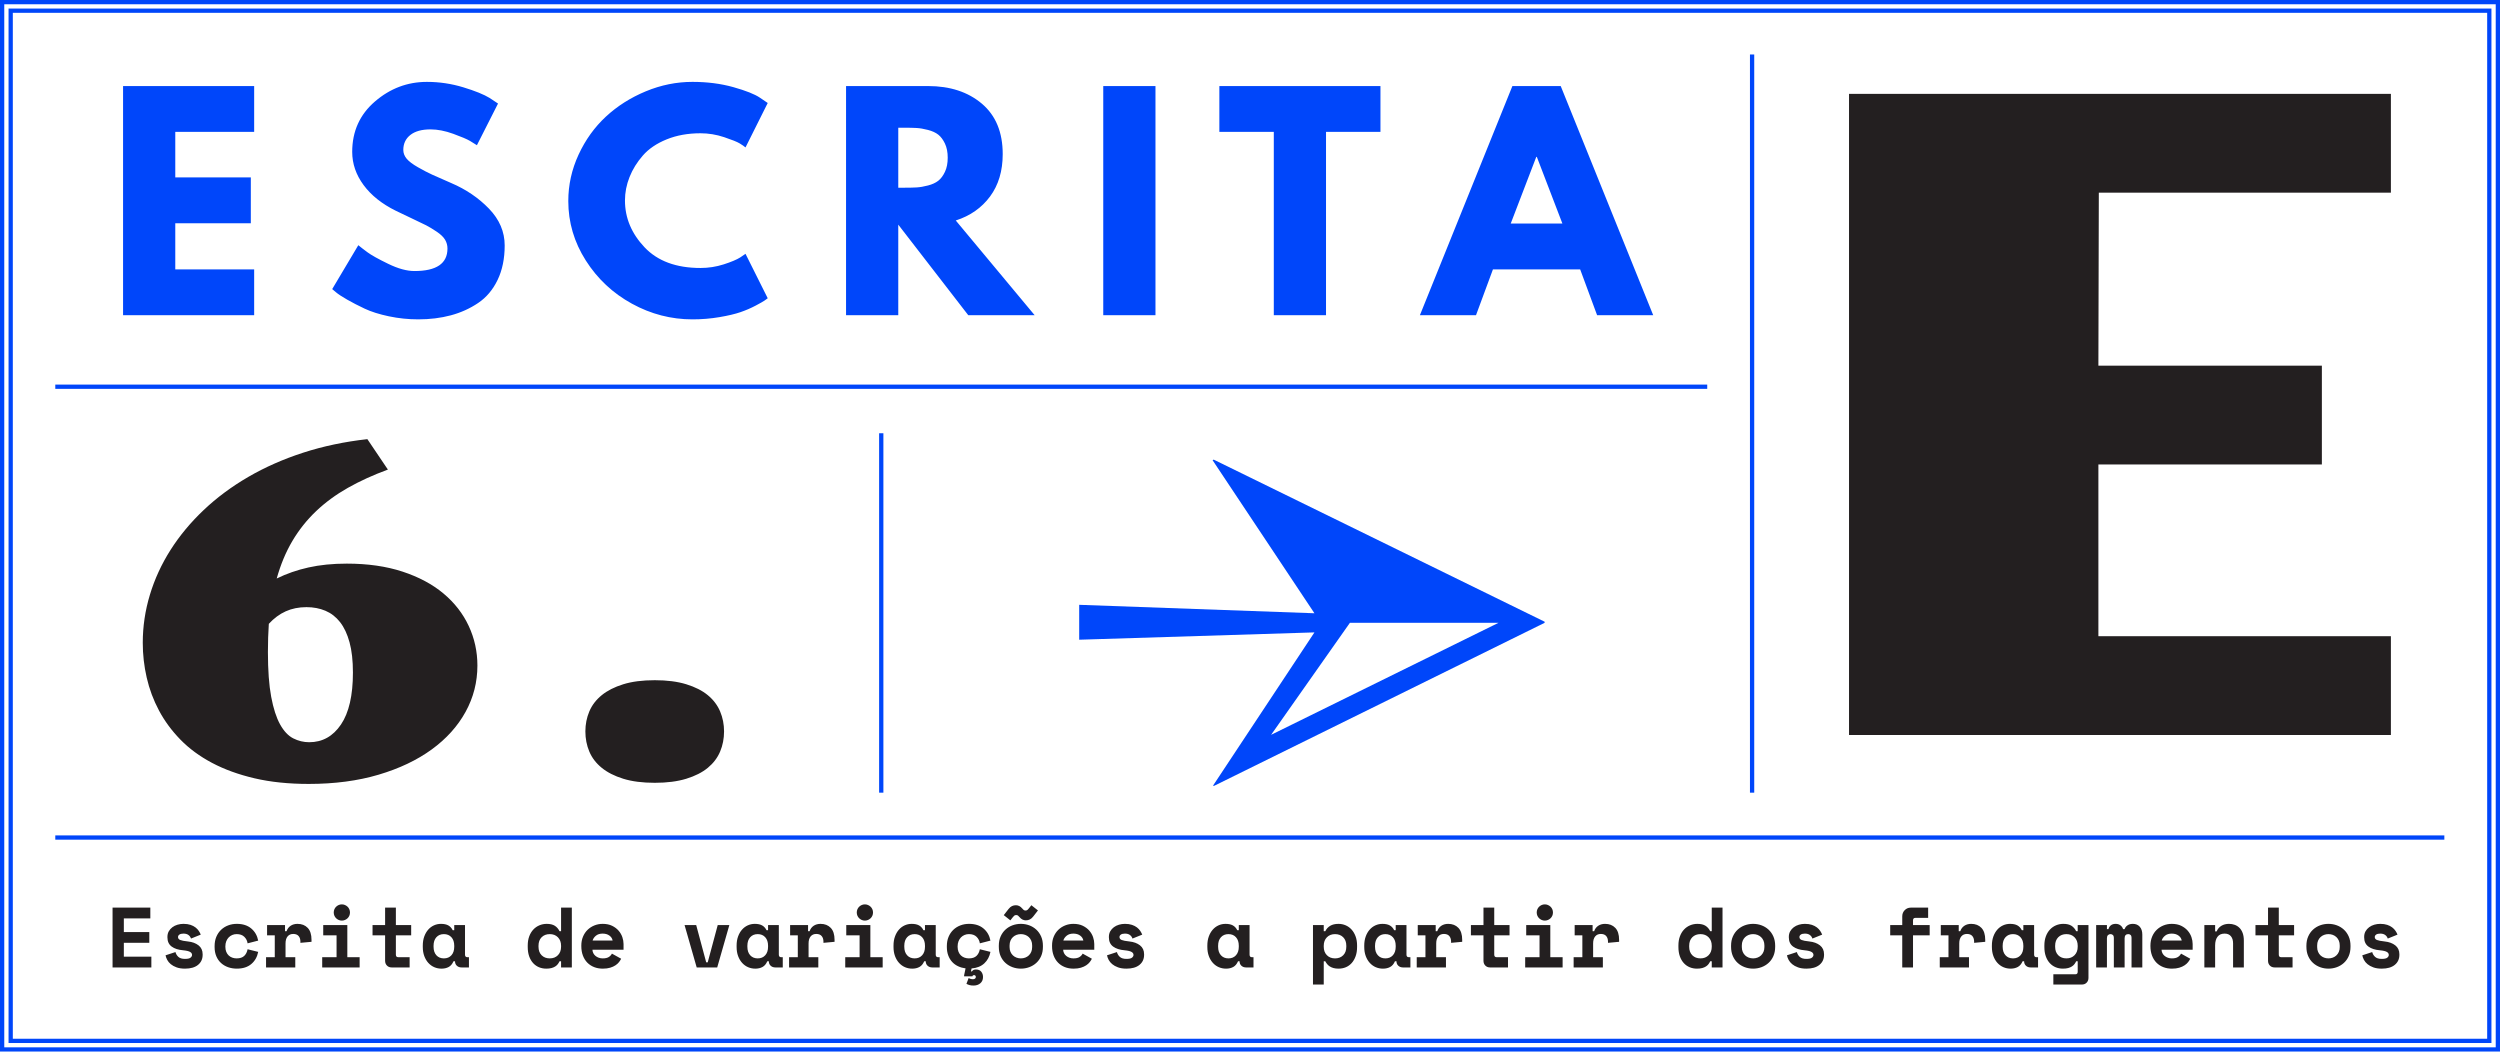 <?xml version="1.0" encoding="utf-8"?>
<!-- Generator: Adobe Illustrator 16.0.0, SVG Export Plug-In . SVG Version: 6.00 Build 0)  -->
<!DOCTYPE svg PUBLIC "-//W3C//DTD SVG 1.1//EN" "http://www.w3.org/Graphics/SVG/1.1/DTD/svg11.dtd">
<svg version="1.1" id="Layer_1" xmlns="http://www.w3.org/2000/svg" xmlns:xlink="http://www.w3.org/1999/xlink" x="0px" y="0px"
	 width="1170.09px" height="492.17px" viewBox="0 0 1170.09 492.17" enable-background="new 0 0 1170.09 492.17"
	 xml:space="preserve">
<line fill="none" stroke="#0046FA" stroke-width="2" x1="25.877" y1="392" x2="1144.044" y2="392"/>
<line fill="none" stroke="#0046FA" stroke-width="2" x1="25.877" y1="181" x2="799.043" y2="181"/>
<line fill="none" stroke="#0046FA" stroke-width="2" x1="820.043" y1="25.499" x2="820.043" y2="370.999"/>
<line fill="none" stroke="#0046FA" stroke-width="2" x1="412.459" y1="202.776" x2="412.459" y2="370.999"/>
<path fill="#0046FA" d="M505.102,283.078v16.331l110.102-3.424l-47.412,71.644l0.264,0.264l154.879-76.386v-0.527l-154.879-75.858
	l-0.526,0.264l47.675,71.645L505.102,283.078z M631.797,291.507h69.537l-106.413,52.416L631.797,291.507z"/>
<g>
	<defs>
		<rect id="SVGID_75_" width="1170.088" height="492.17"/>
	</defs>
	<clipPath id="SVGID_2_">
		<use xlink:href="#SVGID_75_"  overflow="visible"/>
	</clipPath>
	<path clip-path="url(#SVGID_2_)" fill="#0046FA" d="M707.074,104.624l11.96-31.2h0.259l11.961,31.2H707.074z M707.854,40.274
		l-43.29,107.25h26.26l7.93-21.451h40.82l7.93,21.451h26.26l-43.289-107.25H707.854z M596.185,61.724v85.801h24.439V61.724h25.479
		V40.274h-75.399v21.449H596.185z M516.362,147.524h24.44V40.274h-24.44V147.524z M420.424,59.774h2.86
		c2.253,0,4.159,0.045,5.72,0.129c1.561,0.088,3.336,0.391,5.33,0.91c1.992,0.521,3.596,1.258,4.811,2.211
		c1.213,0.955,2.252,2.34,3.119,4.159c0.865,1.82,1.301,4.03,1.301,6.63c0,2.601-0.436,4.811-1.301,6.631
		c-0.867,1.819-1.906,3.207-3.119,4.16c-1.215,0.954-2.818,1.689-4.811,2.209c-1.994,0.521-3.77,0.825-5.33,0.91
		c-1.561,0.088-3.467,0.131-5.72,0.131h-2.86V59.774z M395.984,147.524h24.439v-42.381l32.76,42.381h31.07l-36.92-44.33
		c6.76-2.166,12.109-5.916,16.055-11.246c3.943-5.33,5.916-11.938,5.916-19.824c0-10.225-3.25-18.09-9.75-23.596
		c-6.5-5.502-14.908-8.254-25.221-8.254h-38.35V147.524z M301.67,115.739c-6.109-6.455-9.164-13.758-9.164-21.905
		c0-3.726,0.715-7.388,2.145-10.985c1.43-3.595,3.51-6.955,6.24-10.074c2.729-3.121,6.434-5.634,11.115-7.541
		c4.68-1.904,9.965-2.859,15.859-2.859c3.725,0,7.41,0.607,11.05,1.82c3.64,1.215,6.065,2.189,7.28,2.924
		c1.213,0.738,2.123,1.365,2.73,1.886l10.398-20.8l-3.639-2.471c-2.428-1.645-6.565-3.293-12.416-4.939
		c-5.85-1.645-12.241-2.471-19.174-2.471c-7.455,0-14.736,1.476-21.84,4.42c-7.107,2.947-13.326,6.891-18.656,11.83
		c-5.33,4.94-9.6,10.877-12.805,17.811c-3.207,6.936-4.81,14.17-4.81,21.71c0,9.968,2.729,19.24,8.19,27.82
		c5.459,8.579,12.652,15.319,21.58,20.215c8.924,4.897,18.373,7.345,28.34,7.345c4.332,0,8.535-0.347,12.609-1.04
		c4.073-0.694,7.366-1.473,9.88-2.34c2.513-0.864,4.874-1.885,7.085-3.055c2.211-1.171,3.618-1.97,4.225-2.405
		c0.606-0.434,1.084-0.779,1.43-1.04l-10.398-20.8l-2.471,1.689c-1.646,1.041-4.225,2.125-7.734,3.25
		c-3.512,1.127-7.131,1.69-10.855,1.69C316.512,125.424,307.78,122.196,301.67,115.739 M175.506,47.489
		c-7.107,6.109-10.66,13.975-10.66,23.595c0,5.547,1.775,10.725,5.33,15.534c3.553,4.811,8.58,8.82,15.08,12.025
		c1.56,0.78,3.965,1.93,7.215,3.445c3.25,1.518,5.59,2.645,7.02,3.38c1.43,0.737,3.076,1.735,4.939,2.99
		c1.863,1.257,3.164,2.515,3.9,3.771s1.105,2.621,1.105,4.094c0,7.021-5.157,10.531-15.471,10.531
		c-3.555,0-7.648-1.125-12.285-3.381c-4.637-2.253-7.864-4.05-9.685-5.395c-1.819-1.344-3.25-2.448-4.29-3.315l-12.22,20.54
		l1.69,1.43c1.125,0.955,2.902,2.125,5.33,3.51c2.426,1.388,5.155,2.796,8.189,4.226c3.033,1.431,6.803,2.622,11.311,3.575
		c4.506,0.953,9.1,1.43,13.779,1.43c5.46,0,10.53-0.63,15.21-1.885c4.681-1.255,8.948-3.186,12.806-5.785
		c3.855-2.6,6.89-6.195,9.1-10.79c2.209-4.593,3.314-9.965,3.314-16.12c0-6.412-2.449-12.154-7.345-17.225
		c-4.897-5.07-10.812-9.078-17.745-12.025c-3.986-1.732-6.934-3.033-8.84-3.9c-1.906-0.864-4.117-2.014-6.63-3.444
		c-2.515-1.431-4.29-2.772-5.331-4.03c-1.039-1.255-1.559-2.619-1.559-4.095c0-2.944,1.104-5.285,3.314-7.021
		c2.209-1.732,5.352-2.6,9.426-2.6c3.293,0,6.846,0.695,10.659,2.08c3.813,1.387,6.413,2.492,7.8,3.314
		c1.387,0.826,2.471,1.496,3.25,2.016l9.881-19.5l-3.9-2.6c-2.688-1.646-6.805-3.315-12.35-5.006
		c-5.547-1.689-11.225-2.535-17.03-2.535C190.715,38.323,182.611,41.379,175.506,47.489 M57.598,40.274v107.25h61.359v-21.451
		h-36.92v-21.58h35.359V83.044H82.037v-21.32h36.92V40.274H57.598z"/>
	<polygon clip-path="url(#SVGID_2_)" fill="none" stroke="#0046FA" stroke-width="1.998" points="0.999,3 0.999,489.17 
		0.999,491.172 3,491.172 1167.086,491.172 1169.088,491.172 1169.088,489.17 1169.088,3 1169.088,0.998 1167.086,0.998 3,0.998 
		0.999,0.998 	"/>
</g>
<rect x="5.001" y="5.002" fill="none" stroke="#0046FA" stroke-width="1.998" width="1160.085" height="482.166"/>
<g>
	<defs>
		<rect id="SVGID_77_" width="1170.088" height="492.17"/>
	</defs>
	<clipPath id="SVGID_4_">
		<use xlink:href="#SVGID_77_"  overflow="visible"/>
	</clipPath>
	<path clip-path="url(#SVGID_4_)" fill="#231F20" d="M1112.12,437.419c0.426-0.306,1.065-0.46,1.92-0.46
		c0.933,0,1.692,0.207,2.28,0.62c0.586,0.414,1,0.98,1.238,1.7l4.562-1.84c-0.214-0.561-0.521-1.141-0.92-1.74
		c-0.4-0.6-0.92-1.146-1.562-1.64c-0.639-0.493-1.42-0.894-2.339-1.2c-0.92-0.307-2.007-0.46-3.26-0.46
		c-0.96,0-1.895,0.134-2.8,0.399c-0.907,0.268-1.707,0.66-2.4,1.181c-0.694,0.52-1.254,1.153-1.68,1.899
		c-0.428,0.747-0.641,1.614-0.641,2.601v0.239c0,1.895,0.66,3.327,1.98,4.301s3.1,1.554,5.34,1.739
		c0.826,0.08,1.512,0.188,2.061,0.32c0.546,0.134,0.979,0.3,1.3,0.5c0.319,0.2,0.54,0.414,0.659,0.64
		c0.12,0.228,0.181,0.475,0.181,0.74c0,0.454-0.234,0.874-0.7,1.26c-0.467,0.388-1.327,0.58-2.58,0.58
		c-1.414,0-2.46-0.319-3.14-0.96c-0.681-0.64-1.128-1.386-1.34-2.239l-4.642,1.52c0.135,0.694,0.395,1.407,0.781,2.14
		c0.386,0.734,0.939,1.4,1.66,2c0.72,0.601,1.625,1.101,2.72,1.5c1.093,0.4,2.413,0.601,3.96,0.601c2.613,0,4.641-0.586,6.08-1.76
		c1.44-1.174,2.16-2.746,2.16-4.721v-0.239c0-1.786-0.641-3.181-1.92-4.181c-1.28-1-2.935-1.605-4.96-1.819
		c-1.761-0.187-2.975-0.421-3.641-0.7c-0.667-0.28-1-0.74-1-1.38C1111.479,438.106,1111.693,437.727,1112.12,437.419
		 M1087.76,448.199c-0.64-0.24-1.201-0.586-1.68-1.04c-0.48-0.453-0.861-1.006-1.141-1.66c-0.279-0.652-0.42-1.393-0.42-2.22v-0.8
		c0-0.826,0.141-1.566,0.42-2.221c0.279-0.652,0.66-1.206,1.141-1.659c0.479-0.453,1.04-0.801,1.68-1.04
		c0.641-0.24,1.32-0.36,2.04-0.36s1.4,0.12,2.04,0.36c0.64,0.239,1.2,0.587,1.68,1.04c0.48,0.453,0.86,1.007,1.141,1.659
		c0.279,0.654,0.42,1.395,0.42,2.221v0.8c0,0.827-0.141,1.567-0.42,2.22c-0.28,0.654-0.66,1.207-1.141,1.66
		c-0.479,0.454-1.04,0.8-1.68,1.04s-1.32,0.36-2.04,0.36S1088.4,448.439,1087.76,448.199 M1100.12,442.64
		c0-1.626-0.28-3.073-0.84-4.341c-0.562-1.266-1.32-2.34-2.28-3.22s-2.061-1.546-3.3-2c-1.24-0.453-2.54-0.68-3.9-0.68
		s-2.661,0.227-3.899,0.68c-1.24,0.454-2.342,1.12-3.301,2c-0.961,0.88-1.72,1.954-2.279,3.22c-0.561,1.268-0.841,2.715-0.841,4.341
		v0.479c0,1.654,0.28,3.114,0.841,4.38c0.56,1.268,1.318,2.334,2.279,3.2c0.959,0.867,2.061,1.527,3.301,1.98
		c1.238,0.452,2.539,0.68,3.899,0.68s2.66-0.228,3.9-0.68c1.239-0.453,2.34-1.113,3.3-1.98c0.96-0.866,1.719-1.933,2.28-3.2
		c0.56-1.266,0.84-2.726,0.84-4.38V442.64z M1055.639,437.759h5.881v11.921c0,0.906,0.286,1.653,0.86,2.239
		c0.573,0.587,1.313,0.88,2.22,0.88h8.4v-4.8h-5.361c-0.719,0-1.08-0.399-1.08-1.2v-9.04h7.16v-4.8h-7.16v-8.16h-5.039v8.16h-5.881
		V437.759z M1036.76,442.479c0-1.681,0.365-3.021,1.1-4.021c0.733-1,1.848-1.5,3.341-1.5c1.28,0,2.26,0.407,2.938,1.221
		c0.682,0.813,1.021,1.927,1.021,3.34v11.279h5.04v-12.56c0-1.36-0.181-2.533-0.54-3.521c-0.36-0.985-0.86-1.8-1.5-2.439
		c-0.641-0.64-1.38-1.113-2.221-1.42c-0.84-0.307-1.739-0.46-2.699-0.46c-1.36,0-2.547,0.307-3.561,0.92
		c-1.014,0.614-1.746,1.479-2.199,2.6h-0.721v-2.96h-5.041v19.84h5.041V442.479z M1019.62,437.879c0.84,0.614,1.34,1.388,1.5,2.32
		h-9.36c0.24-0.853,0.76-1.606,1.561-2.26c0.8-0.653,1.84-0.98,3.119-0.98S1018.78,437.267,1019.62,437.879 M1026.24,444.52v-2.681
		c0-1.04-0.188-2.112-0.561-3.22c-0.374-1.105-0.961-2.12-1.76-3.04c-0.8-0.92-1.814-1.68-3.04-2.28
		c-1.228-0.6-2.694-0.899-4.399-0.899c-1.388,0-2.688,0.247-3.9,0.74s-2.274,1.18-3.18,2.06c-0.908,0.88-1.62,1.947-2.141,3.2
		c-0.52,1.254-0.779,2.64-0.779,4.16v0.239c0,1.654,0.245,3.135,0.738,4.44c0.494,1.307,1.188,2.414,2.081,3.32
		s1.953,1.6,3.181,2.08c1.225,0.479,2.586,0.72,4.078,0.72c1.307,0,2.447-0.147,3.422-0.44c0.973-0.293,1.8-0.666,2.479-1.12
		c0.679-0.452,1.233-0.952,1.66-1.5c0.426-0.546,0.76-1.072,1-1.58l-4.32-2.399c-0.294,0.614-0.773,1.14-1.44,1.58
		c-0.666,0.439-1.627,0.66-2.879,0.66c-0.641,0-1.246-0.101-1.82-0.301c-0.574-0.199-1.08-0.479-1.521-0.84
		c-0.438-0.359-0.787-0.786-1.039-1.279c-0.254-0.493-0.395-1.033-0.42-1.62H1026.24z M1002.68,437.439
		c0-1.573-0.399-2.807-1.199-3.7c-0.801-0.893-1.867-1.34-3.2-1.34c-1.015,0-1.86,0.233-2.54,0.7
		c-0.682,0.467-1.127,1.06-1.34,1.779h-0.721c-0.213-0.72-0.627-1.312-1.24-1.779c-0.612-0.467-1.359-0.7-2.239-0.7
		c-0.935,0-1.688,0.233-2.261,0.7c-0.572,0.467-0.939,1.06-1.1,1.779h-0.72v-1.92h-5.04v19.84h5.04v-13.68
		c0-0.64,0.16-1.12,0.479-1.439c0.32-0.32,0.721-0.48,1.2-0.48c0.426,0,0.793,0.14,1.101,0.42c0.305,0.28,0.459,0.7,0.459,1.26
		v13.92h5.041v-13.68c0-0.64,0.152-1.12,0.459-1.439c0.307-0.32,0.727-0.48,1.261-0.48c0.452,0,0.819,0.14,1.099,0.42
		c0.281,0.28,0.42,0.7,0.42,1.26v13.92h5.041V437.439z M963.34,447.1c-0.973-0.974-1.46-2.301-1.46-3.98v-0.479
		c0-1.681,0.487-3.007,1.46-3.98c0.973-0.973,2.246-1.46,3.82-1.46c1.572,0,2.848,0.5,3.82,1.5s1.459,2.314,1.459,3.94v0.479
		c0,1.627-0.486,2.94-1.459,3.94s-2.248,1.5-3.82,1.5C965.586,448.56,964.312,448.073,963.34,447.1 M972.439,454.799
		c0,0.801-0.359,1.2-1.08,1.2H961.04v4.8h13.36c0.905,0,1.646-0.294,2.22-0.88c0.573-0.587,0.86-1.334,0.86-2.239v-24.721h-5.041
		v2.88h-0.721c-0.533-1.093-1.266-1.939-2.199-2.54c-0.934-0.6-2.199-0.899-3.801-0.899c-1.199,0-2.339,0.227-3.419,0.68
		c-1.081,0.454-2.026,1.114-2.84,1.98s-1.452,1.927-1.92,3.18c-0.468,1.254-0.7,2.68-0.7,4.28v0.72c0,1.627,0.219,3.067,0.66,4.32
		c0.439,1.254,1.053,2.313,1.84,3.18c0.785,0.867,1.706,1.52,2.76,1.96c1.053,0.44,2.193,0.66,3.42,0.66
		c0.961,0,1.78-0.094,2.461-0.28c0.68-0.187,1.266-0.439,1.76-0.76s0.893-0.687,1.199-1.101c0.307-0.412,0.568-0.846,0.779-1.3
		h0.721V454.799z M938.639,447.1c-0.879-0.974-1.318-2.301-1.318-3.98v-0.479c0-1.681,0.439-3.007,1.318-3.98
		c0.881-0.973,2.055-1.46,3.521-1.46c1.465,0,2.64,0.487,3.52,1.46c0.879,0.974,1.32,2.3,1.32,3.98v0.479
		c0,1.68-0.441,3.007-1.32,3.98c-0.88,0.974-2.055,1.46-3.52,1.46C940.693,448.56,939.52,448.073,938.639,447.1 M947.359,449.919
		c0,0.854,0.287,1.547,0.859,2.08c0.574,0.534,1.314,0.8,2.221,0.8h3.44v-4.8h-0.76c-0.72,0-1.08-0.399-1.08-1.2v-13.84H947v2.4
		h-0.72c-0.507-1.013-1.194-1.76-2.062-2.24c-0.867-0.479-2.006-0.72-3.419-0.72c-1.175,0-2.272,0.233-3.3,0.7s-1.928,1.14-2.7,2.02
		s-1.387,1.947-1.84,3.2c-0.452,1.254-0.68,2.667-0.68,4.24v0.64c0,1.6,0.232,3.027,0.7,4.28c0.467,1.254,1.1,2.319,1.899,3.2
		c0.8,0.88,1.728,1.547,2.78,2c1.053,0.452,2.18,0.68,3.38,0.68c1.28,0,2.399-0.26,3.36-0.78c0.959-0.52,1.707-1.406,2.238-2.66
		H947.359z M908.359,437.759h3.601v10.24h-4.08v4.8h13.679v-4.8H917V441.6c0-1.44,0.32-2.547,0.96-3.32s1.521-1.16,2.64-1.16
		s1.959,0.327,2.521,0.98c0.56,0.653,0.84,1.526,0.84,2.619v0.561l5.2-0.48v-0.88c0-2.533-0.602-4.42-1.801-5.66
		c-1.199-1.239-2.787-1.859-4.76-1.859c-1.253,0-2.326,0.3-3.22,0.899c-0.893,0.601-1.528,1.447-1.899,2.54h-0.721v-2.88h-8.4
		V437.759z M884.68,437.759h5.641v15.04h5.039v-15.04h7.801v-4.8h-7.801v-2.16c0-0.8,0.359-1.199,1.08-1.199h6v-4.801h-8.08
		c-1.146,0-2.106,0.395-2.879,1.181c-0.773,0.787-1.16,1.754-1.16,2.899v4.08h-5.641V437.759z M842.84,437.419
		c0.427-0.306,1.067-0.46,1.92-0.46c0.934,0,1.693,0.207,2.28,0.62c0.587,0.414,1,0.98,1.24,1.7l4.56-1.84
		c-0.213-0.561-0.52-1.141-0.92-1.74s-0.92-1.146-1.561-1.64s-1.42-0.894-2.34-1.2s-2.007-0.46-3.26-0.46
		c-0.96,0-1.893,0.134-2.8,0.399c-0.907,0.268-1.707,0.66-2.401,1.181c-0.691,0.52-1.252,1.153-1.679,1.899
		c-0.427,0.747-0.64,1.614-0.64,2.601v0.239c0,1.895,0.66,3.327,1.979,4.301c1.321,0.974,3.102,1.554,5.34,1.739
		c0.828,0.08,1.514,0.188,2.062,0.32c0.546,0.134,0.979,0.3,1.3,0.5s0.54,0.414,0.66,0.64c0.12,0.228,0.18,0.475,0.18,0.74
		c0,0.454-0.232,0.874-0.701,1.26c-0.466,0.388-1.326,0.58-2.578,0.58c-1.413,0-2.461-0.319-3.141-0.96
		c-0.68-0.64-1.127-1.386-1.34-2.239l-4.641,1.52c0.133,0.694,0.394,1.407,0.779,2.14c0.389,0.734,0.941,1.4,1.661,2
		c0.72,0.601,1.626,1.101,2.72,1.5c1.094,0.4,2.414,0.601,3.961,0.601c2.612,0,4.64-0.586,6.078-1.76
		c1.441-1.174,2.16-2.746,2.16-4.721v-0.239c0-1.786-0.639-3.181-1.919-4.181s-2.933-1.605-4.96-1.819
		c-1.76-0.187-2.973-0.421-3.64-0.7c-0.667-0.28-1-0.74-1-1.38C842.2,438.106,842.413,437.727,842.84,437.419 M818.48,448.199
		c-0.641-0.24-1.2-0.586-1.681-1.04c-0.479-0.453-0.86-1.006-1.14-1.66c-0.28-0.652-0.42-1.393-0.42-2.22v-0.8
		c0-0.826,0.14-1.566,0.42-2.221c0.279-0.652,0.66-1.206,1.14-1.659c0.48-0.453,1.04-0.801,1.681-1.04
		c0.64-0.24,1.319-0.36,2.039-0.36c0.721,0,1.4,0.12,2.039,0.36c0.642,0.239,1.201,0.587,1.682,1.04
		c0.479,0.453,0.859,1.007,1.14,1.659c0.28,0.654,0.42,1.395,0.42,2.221v0.8c0,0.827-0.14,1.567-0.42,2.22
		c-0.28,0.654-0.661,1.207-1.14,1.66c-0.48,0.454-1.04,0.8-1.682,1.04c-0.639,0.24-1.318,0.36-2.039,0.36
		C819.8,448.56,819.12,448.439,818.48,448.199 M830.84,442.64c0-1.626-0.281-3.073-0.84-4.341c-0.561-1.266-1.32-2.34-2.281-3.22
		c-0.959-0.88-2.059-1.546-3.299-2c-1.24-0.453-2.54-0.68-3.9-0.68c-1.359,0-2.66,0.227-3.899,0.68c-1.24,0.454-2.34,1.12-3.3,2
		c-0.961,0.88-1.721,1.954-2.28,3.22c-0.56,1.268-0.84,2.715-0.84,4.341v0.479c0,1.654,0.28,3.114,0.84,4.38
		c0.56,1.268,1.319,2.334,2.28,3.2c0.96,0.867,2.06,1.527,3.3,1.98c1.239,0.452,2.54,0.68,3.899,0.68c1.36,0,2.66-0.228,3.9-0.68
		c1.24-0.453,2.34-1.113,3.299-1.98c0.961-0.866,1.721-1.933,2.281-3.2c0.559-1.266,0.84-2.726,0.84-4.38V442.64z M792.059,447.1
		c-0.973-0.974-1.459-2.301-1.459-3.98v-0.479c0-1.681,0.486-3.007,1.459-3.98c0.975-0.973,2.248-1.46,3.821-1.46
		s2.847,0.5,3.82,1.5s1.46,2.314,1.46,3.94v0.479c0,1.627-0.486,2.94-1.46,3.94s-2.247,1.5-3.82,1.5S793.033,448.073,792.059,447.1
		 M801.16,452.799h5.04v-28h-5.04v11.04h-0.721c-0.532-1.093-1.266-1.939-2.199-2.54c-0.934-0.6-2.2-0.899-3.801-0.899
		c-1.199,0-2.34,0.227-3.42,0.68c-1.08,0.454-2.027,1.114-2.84,1.98s-1.453,1.927-1.92,3.18c-0.467,1.254-0.701,2.68-0.701,4.28
		v0.72c0,1.627,0.222,3.067,0.66,4.32c0.441,1.254,1.056,2.313,1.84,3.18c0.788,0.867,1.708,1.52,2.762,1.96
		c1.053,0.44,2.193,0.66,3.42,0.66c0.96,0,1.779-0.094,2.46-0.28c0.68-0.187,1.267-0.439,1.76-0.76s0.892-0.687,1.2-1.101
		c0.307-0.412,0.566-0.846,0.779-1.3h0.721V452.799z M737,437.759h3.6v10.24h-4.08v4.8H750.2v-4.8h-4.562V441.6
		c0-1.44,0.32-2.547,0.961-3.32s1.521-1.16,2.641-1.16c1.119,0,1.96,0.327,2.52,0.98c0.561,0.653,0.84,1.526,0.84,2.619v0.561
		l5.2-0.48v-0.88c0-2.533-0.6-4.42-1.8-5.66c-1.2-1.239-2.785-1.859-4.76-1.859c-1.253,0-2.326,0.3-3.221,0.899
		c-0.893,0.601-1.525,1.447-1.899,2.54h-0.72v-2.88H737V437.759z M726.54,425.579c-0.2-0.466-0.473-0.866-0.82-1.2
		c-0.347-0.333-0.753-0.6-1.22-0.8c-0.466-0.2-0.953-0.3-1.46-0.3c-0.532,0-1.026,0.1-1.481,0.3c-0.451,0.2-0.852,0.467-1.199,0.8
		c-0.346,0.334-0.619,0.734-0.819,1.2c-0.2,0.467-0.3,0.967-0.3,1.5c0,0.534,0.1,1.034,0.3,1.5c0.2,0.467,0.474,0.867,0.819,1.2
		c0.348,0.334,0.748,0.6,1.199,0.8c0.455,0.2,0.949,0.3,1.481,0.3c0.507,0,0.994-0.1,1.46-0.3c0.467-0.2,0.873-0.466,1.22-0.8
		c0.348-0.333,0.62-0.733,0.82-1.2c0.2-0.466,0.3-0.966,0.3-1.5C726.84,426.546,726.74,426.046,726.54,425.579 M713.84,452.799
		h17.52v-4.8h-5.76v-15.04H714.32v4.8h6.238v10.24h-6.719V452.799z M688.439,437.759h5.881v11.921c0,0.906,0.287,1.653,0.859,2.239
		c0.574,0.587,1.314,0.88,2.221,0.88h8.399v-4.8h-5.36c-0.72,0-1.08-0.399-1.08-1.2v-9.04h7.16v-4.8h-7.16v-8.16h-5.039v8.16h-5.881
		V437.759z M663.559,437.759h3.602v10.24h-4.08v4.8h13.68v-4.8h-4.56V441.6c0-1.44,0.319-2.547,0.96-3.32s1.521-1.16,2.641-1.16
		s1.959,0.327,2.52,0.98c0.56,0.653,0.84,1.526,0.84,2.619v0.561l5.201-0.48v-0.88c0-2.533-0.602-4.42-1.803-5.66
		c-1.197-1.239-2.784-1.859-4.758-1.859c-1.254,0-2.327,0.3-3.221,0.899c-0.894,0.601-1.526,1.447-1.899,2.54h-0.722v-2.88h-8.4
		V437.759z M644.881,447.1c-0.88-0.974-1.32-2.301-1.32-3.98v-0.479c0-1.681,0.44-3.007,1.32-3.98c0.879-0.973,2.053-1.46,3.52-1.46
		s2.64,0.487,3.521,1.46c0.88,0.974,1.319,2.3,1.319,3.98v0.479c0,1.68-0.439,3.007-1.319,3.98c-0.881,0.974-2.054,1.46-3.521,1.46
		S645.76,448.073,644.881,447.1 M653.6,449.919c0,0.854,0.287,1.547,0.859,2.08c0.575,0.534,1.315,0.8,2.222,0.8h3.44v-4.8h-0.76
		c-0.723,0-1.081-0.399-1.081-1.2v-13.84h-5.04v2.4h-0.721c-0.506-1.013-1.193-1.76-2.061-2.24c-0.865-0.479-2.005-0.72-3.419-0.72
		c-1.173,0-2.273,0.233-3.3,0.7c-1.025,0.467-1.926,1.14-2.7,2.02c-0.773,0.88-1.386,1.947-1.839,3.2
		c-0.454,1.254-0.682,2.667-0.682,4.24v0.64c0,1.6,0.234,3.027,0.7,4.28c0.467,1.254,1.101,2.319,1.901,3.2
		c0.8,0.88,1.726,1.547,2.779,2c1.054,0.452,2.18,0.68,3.38,0.68c1.28,0,2.4-0.26,3.358-0.78c0.961-0.52,1.708-1.406,2.242-2.66
		H653.6z M621.021,447.06c-0.975-1-1.461-2.313-1.461-3.94v-0.479c0-1.626,0.486-2.94,1.461-3.94c0.973-1,2.245-1.5,3.82-1.5
		c1.572,0,2.845,0.487,3.818,1.46c0.974,0.974,1.461,2.3,1.461,3.98v0.479c0,1.68-0.487,3.007-1.461,3.98s-2.246,1.46-3.818,1.46
		C623.267,448.56,621.994,448.06,621.021,447.06 M619.561,449.919h0.721c0.24,0.454,0.525,0.888,0.859,1.3
		c0.333,0.414,0.746,0.78,1.24,1.101c0.492,0.32,1.073,0.573,1.74,0.76c0.666,0.187,1.453,0.28,2.359,0.28
		c1.227,0,2.366-0.22,3.421-0.66c1.053-0.44,1.966-1.093,2.739-1.96c0.773-0.866,1.387-1.926,1.84-3.18
		c0.453-1.253,0.68-2.693,0.68-4.32v-0.72c0-1.601-0.234-3.026-0.699-4.28c-0.467-1.253-1.094-2.313-1.88-3.18
		c-0.788-0.866-1.708-1.526-2.761-1.98c-1.054-0.453-2.166-0.68-3.34-0.68c-1.573,0-2.866,0.3-3.881,0.899
		c-1.013,0.601-1.785,1.447-2.318,2.54h-0.721v-2.88h-5.039v27.84h5.039V449.919z M571.441,447.1c-0.881-0.974-1.32-2.301-1.32-3.98
		v-0.479c0-1.681,0.439-3.007,1.32-3.98c0.879-0.973,2.053-1.46,3.52-1.46c1.465,0,2.641,0.487,3.52,1.46
		c0.881,0.974,1.32,2.3,1.32,3.98v0.479c0,1.68-0.439,3.007-1.32,3.98c-0.879,0.974-2.055,1.46-3.52,1.46
		C573.494,448.56,572.32,448.073,571.441,447.1 M580.16,449.919c0,0.854,0.287,1.547,0.861,2.08c0.572,0.534,1.312,0.8,2.219,0.8
		h3.44v-4.8h-0.76c-0.72,0-1.079-0.399-1.079-1.2v-13.84h-5.041v2.4h-0.72c-0.507-1.013-1.194-1.76-2.06-2.24
		c-0.867-0.479-2.008-0.72-3.42-0.72c-1.176,0-2.275,0.233-3.301,0.7c-1.027,0.467-1.928,1.14-2.699,2.02
		c-0.775,0.88-1.387,1.947-1.842,3.2c-0.453,1.254-0.679,2.667-0.679,4.24v0.64c0,1.6,0.233,3.027,0.7,4.28
		c0.466,1.254,1.1,2.319,1.9,3.2c0.799,0.88,1.726,1.547,2.779,2c1.053,0.452,2.18,0.68,3.381,0.68c1.279,0,2.398-0.26,3.359-0.78
		c0.959-0.52,1.706-1.406,2.24-2.66H580.16z M524.602,437.419c0.426-0.306,1.065-0.46,1.92-0.46c0.933,0,1.693,0.207,2.279,0.62
		c0.586,0.414,1,0.98,1.24,1.7l4.561-1.84c-0.215-0.561-0.521-1.141-0.92-1.74c-0.4-0.6-0.922-1.146-1.561-1.64
		c-0.641-0.493-1.42-0.894-2.34-1.2s-2.008-0.46-3.26-0.46c-0.961,0-1.895,0.134-2.801,0.399c-0.906,0.268-1.707,0.66-2.4,1.181
		c-0.693,0.52-1.254,1.153-1.68,1.899c-0.426,0.747-0.64,1.614-0.64,2.601v0.239c0,1.895,0.659,3.327,1.979,4.301
		s3.101,1.554,5.34,1.739c0.826,0.08,1.514,0.188,2.061,0.32c0.545,0.134,0.98,0.3,1.301,0.5c0.319,0.2,0.539,0.414,0.66,0.64
		c0.119,0.228,0.18,0.475,0.18,0.74c0,0.454-0.234,0.874-0.701,1.26c-0.467,0.388-1.326,0.58-2.58,0.58
		c-1.414,0-2.459-0.319-3.139-0.96c-0.681-0.64-1.127-1.386-1.342-2.239l-4.639,1.52c0.133,0.694,0.393,1.407,0.779,2.14
		c0.387,0.734,0.941,1.4,1.66,2c0.721,0.601,1.627,1.101,2.721,1.5c1.092,0.4,2.412,0.601,3.959,0.601
		c2.613,0,4.641-0.586,6.08-1.76s2.16-2.746,2.16-4.721v-0.239c0-1.786-0.639-3.181-1.92-4.181c-1.279-1-2.934-1.605-4.959-1.819
		c-1.76-0.187-2.975-0.421-3.641-0.7c-0.668-0.28-1-0.74-1-1.38C523.961,438.106,524.174,437.727,524.602,437.419 M505.541,437.879
		c0.84,0.614,1.34,1.388,1.5,2.32h-9.359c0.239-0.853,0.76-1.606,1.559-2.26c0.801-0.653,1.841-0.98,3.121-0.98
		C503.641,436.959,504.701,437.267,505.541,437.879 M512.16,444.52v-2.681c0-1.04-0.186-2.112-0.559-3.22
		c-0.375-1.105-0.961-2.12-1.76-3.04c-0.801-0.92-1.814-1.68-3.041-2.28c-1.227-0.6-2.693-0.899-4.4-0.899
		c-1.387,0-2.686,0.247-3.899,0.74s-2.274,1.18-3.181,2.06s-1.619,1.947-2.139,3.2c-0.521,1.254-0.781,2.64-0.781,4.16v0.239
		c0,1.654,0.246,3.135,0.74,4.44c0.493,1.307,1.186,2.414,2.08,3.32c0.894,0.906,1.953,1.6,3.18,2.08
		c1.227,0.479,2.586,0.72,4.08,0.72c1.307,0,2.445-0.147,3.42-0.44c0.973-0.293,1.801-0.666,2.48-1.12
		c0.68-0.452,1.233-0.952,1.66-1.5c0.426-0.546,0.76-1.072,1-1.58l-4.32-2.399c-0.295,0.614-0.773,1.14-1.439,1.58
		c-0.667,0.439-1.627,0.66-2.881,0.66c-0.641,0-1.246-0.101-1.819-0.301c-0.573-0.199-1.08-0.479-1.521-0.84
		c-0.439-0.359-0.787-0.786-1.039-1.279c-0.254-0.493-0.395-1.033-0.42-1.62H512.16z M477.021,424.039
		c-0.494-0.24-1.008-0.359-1.541-0.359c-0.666,0-1.279,0.134-1.84,0.399c-0.56,0.268-1.094,0.72-1.6,1.36l-2.24,2.88l3.08,2.439
		l1.2-1.52c0.212-0.293,0.433-0.526,0.659-0.7c0.227-0.173,0.527-0.26,0.9-0.26s0.666,0.1,0.881,0.3
		c0.213,0.2,0.426,0.42,0.639,0.66c0.454,0.534,0.927,0.92,1.421,1.16c0.493,0.24,1.006,0.359,1.54,0.359
		c0.693,0,1.32-0.14,1.88-0.42c0.56-0.279,1.08-0.726,1.56-1.34l2.24-2.88l-3.08-2.439l-1.199,1.52
		c-0.215,0.294-0.435,0.527-0.66,0.7c-0.228,0.174-0.527,0.26-0.9,0.26c-0.374,0-0.668-0.1-0.88-0.3
		c-0.214-0.2-0.427-0.42-0.64-0.66C477.986,424.666,477.514,424.279,477.021,424.039 M475.76,448.199
		c-0.639-0.24-1.199-0.586-1.679-1.04c-0.479-0.453-0.86-1.006-1.14-1.66c-0.281-0.652-0.42-1.393-0.42-2.22v-0.8
		c0-0.826,0.139-1.566,0.42-2.221c0.279-0.652,0.66-1.206,1.14-1.659s1.04-0.801,1.679-1.04c0.641-0.24,1.321-0.36,2.041-0.36
		c0.721,0,1.4,0.12,2.041,0.36c0.639,0.239,1.199,0.587,1.68,1.04c0.479,0.453,0.859,1.007,1.139,1.659
		c0.281,0.654,0.421,1.395,0.421,2.221v0.8c0,0.827-0.14,1.567-0.421,2.22c-0.279,0.654-0.659,1.207-1.139,1.66
		c-0.48,0.454-1.041,0.8-1.68,1.04c-0.641,0.24-1.32,0.36-2.041,0.36C477.081,448.56,476.4,448.439,475.76,448.199 M488.121,442.64
		c0-1.626-0.279-3.073-0.84-4.341c-0.561-1.266-1.32-2.34-2.28-3.22s-2.06-1.546-3.3-2c-1.24-0.453-2.541-0.68-3.9-0.68
		s-2.66,0.227-3.9,0.68c-1.24,0.454-2.34,1.12-3.299,2c-0.961,0.88-1.721,1.954-2.281,3.22c-0.561,1.268-0.84,2.715-0.84,4.341
		v0.479c0,1.654,0.279,3.114,0.84,4.38c0.561,1.268,1.32,2.334,2.281,3.2c0.959,0.867,2.059,1.527,3.299,1.98
		c1.24,0.452,2.541,0.68,3.9,0.68s2.66-0.228,3.9-0.68c1.24-0.453,2.34-1.113,3.3-1.98c0.96-0.866,1.72-1.933,2.28-3.2
		c0.561-1.266,0.84-2.726,0.84-4.38V442.64z M458.602,444.279c-0.24,1.307-0.768,2.347-1.58,3.12
		c-0.814,0.773-1.994,1.16-3.541,1.16c-0.721,0-1.399-0.113-2.039-0.341c-0.641-0.226-1.201-0.565-1.682-1.02
		c-0.479-0.453-0.859-1.02-1.139-1.7c-0.279-0.68-0.42-1.46-0.42-2.34v-0.24c0-0.88,0.141-1.673,0.42-2.38
		c0.279-0.706,0.66-1.306,1.139-1.8c0.48-0.493,1.041-0.873,1.682-1.14c0.64-0.267,1.318-0.4,2.039-0.4
		c1.547,0,2.746,0.427,3.601,1.28c0.853,0.854,1.36,1.867,1.521,3.04l4.959-1.28c-0.453-2.346-1.539-4.24-3.26-5.68
		c-1.72-1.44-3.967-2.16-6.74-2.16c-1.439,0-2.793,0.24-4.06,0.72c-1.267,0.48-2.374,1.174-3.319,2.08
		c-0.947,0.907-1.688,2-2.221,3.28c-0.535,1.279-0.801,2.72-0.801,4.319v0.48c0,1.439,0.221,2.747,0.66,3.92
		c0.439,1.174,1.047,2.18,1.82,3.02c0.773,0.841,1.701,1.515,2.78,2.021c1.08,0.507,2.246,0.84,3.5,1l-0.681,3.24v0.479h3.881
		c0.08-0.374,0.346-0.56,0.8-0.56c0.267,0,0.466,0.086,0.601,0.26c0.133,0.173,0.199,0.38,0.199,0.62c0,0.32-0.127,0.573-0.379,0.76
		c-0.255,0.187-0.582,0.28-0.98,0.28c-0.721,0-1.387-0.188-2-0.561l-1.041,2.721c0.453,0.239,0.934,0.433,1.439,0.58
		c0.508,0.146,1.147,0.22,1.922,0.22c1.252,0,2.299-0.354,3.139-1.061s1.261-1.687,1.261-2.939c0-0.96-0.274-1.787-0.821-2.48
		c-0.545-0.693-1.379-1.04-2.5-1.04c-0.506,0-0.906,0.087-1.199,0.261c-0.293,0.173-0.506,0.38-0.64,0.62h-0.479l0.279-1.36
		c2.506-0.214,4.5-1.013,5.98-2.4c1.48-1.386,2.433-3.173,2.859-5.359L458.602,444.279z M424.561,447.1
		c-0.879-0.974-1.32-2.301-1.32-3.98v-0.479c0-1.681,0.441-3.007,1.32-3.98c0.881-0.973,2.054-1.46,3.521-1.46
		c1.466,0,2.64,0.487,3.521,1.46c0.879,0.974,1.319,2.3,1.319,3.98v0.479c0,1.68-0.44,3.007-1.319,3.98
		c-0.881,0.974-2.055,1.46-3.521,1.46C426.614,448.56,425.441,448.073,424.561,447.1 M433.281,449.919
		c0,0.854,0.285,1.547,0.859,2.08c0.574,0.534,1.313,0.8,2.221,0.8h3.439v-4.8h-0.76c-0.721,0-1.08-0.399-1.08-1.2v-13.84h-5.04v2.4
		h-0.72c-0.508-1.013-1.193-1.76-2.061-2.24c-0.867-0.479-2.007-0.72-3.42-0.72c-1.174,0-2.273,0.233-3.3,0.7s-1.927,1.14-2.7,2.02
		s-1.387,1.947-1.84,3.2c-0.455,1.254-0.68,2.667-0.68,4.24v0.64c0,1.6,0.232,3.027,0.699,4.28c0.467,1.254,1.101,2.319,1.9,3.2
		c0.801,0.88,1.727,1.547,2.78,2c1.053,0.452,2.179,0.68,3.38,0.68c1.279,0,2.4-0.26,3.359-0.78c0.961-0.52,1.707-1.406,2.24-2.66
		H433.281z M408.301,425.579c-0.199-0.466-0.475-0.866-0.82-1.2c-0.347-0.333-0.754-0.6-1.221-0.8s-0.953-0.3-1.459-0.3
		c-0.533,0-1.027,0.1-1.48,0.3s-0.854,0.467-1.199,0.8c-0.348,0.334-0.62,0.734-0.82,1.2c-0.199,0.467-0.3,0.967-0.3,1.5
		c0,0.534,0.101,1.034,0.3,1.5c0.2,0.467,0.473,0.867,0.82,1.2c0.346,0.334,0.746,0.6,1.199,0.8s0.947,0.3,1.48,0.3
		c0.506,0,0.992-0.1,1.459-0.3s0.874-0.466,1.221-0.8c0.346-0.333,0.621-0.733,0.82-1.2c0.2-0.466,0.301-0.966,0.301-1.5
		C408.602,426.546,408.501,426.046,408.301,425.579 M395.602,452.799h17.52v-4.8h-5.76v-15.04h-11.28v4.8h6.239v10.24h-6.719
		V452.799z M369.801,437.759h3.6v10.24h-4.08v4.8h13.681v-4.8h-4.56V441.6c0-1.44,0.318-2.547,0.959-3.32s1.521-1.16,2.641-1.16
		c1.119,0,1.96,0.327,2.52,0.98c0.561,0.653,0.84,1.526,0.84,2.619v0.561l5.201-0.48v-0.88c0-2.533-0.601-4.42-1.801-5.66
		c-1.199-1.239-2.787-1.859-4.76-1.859c-1.254,0-2.326,0.3-3.221,0.899c-0.895,0.601-1.527,1.447-1.899,2.54h-0.72v-2.88h-8.4
		V437.759z M351.121,447.1c-0.881-0.974-1.32-2.301-1.32-3.98v-0.479c0-1.681,0.439-3.007,1.32-3.98
		c0.88-0.973,2.053-1.46,3.52-1.46s2.641,0.487,3.52,1.46c0.881,0.974,1.32,2.3,1.32,3.98v0.479c0,1.68-0.439,3.007-1.32,3.98
		c-0.879,0.974-2.053,1.46-3.52,1.46S352.001,448.073,351.121,447.1 M359.842,449.919c0,0.854,0.285,1.547,0.859,2.08
		c0.572,0.534,1.312,0.8,2.22,0.8h3.44v-4.8h-0.76c-0.721,0-1.08-0.399-1.08-1.2v-13.84h-5.041v2.4h-0.721
		c-0.506-1.013-1.193-1.76-2.059-2.24c-0.867-0.479-2.008-0.72-3.42-0.72c-1.174,0-2.273,0.233-3.301,0.7
		c-1.026,0.467-1.926,1.14-2.699,2.02s-1.387,1.947-1.84,3.2c-0.455,1.254-0.682,2.667-0.682,4.24v0.64
		c0,1.6,0.234,3.027,0.701,4.28c0.465,1.254,1.1,2.319,1.9,3.2c0.799,0.88,1.726,1.547,2.779,2c1.053,0.452,2.18,0.68,3.381,0.68
		c1.279,0,2.399-0.26,3.359-0.78c0.961-0.52,1.706-1.406,2.24-2.66H359.842z M326.081,452.799h9.601l5.68-19.84h-5.44l-4.681,17.44
		h-0.719l-4.68-17.44H320.4L326.081,452.799z M285.221,437.879c0.84,0.614,1.34,1.388,1.5,2.32h-9.359
		c0.24-0.853,0.76-1.606,1.56-2.26s1.839-0.98,3.12-0.98C283.32,436.959,284.381,437.267,285.221,437.879 M291.842,444.52v-2.681
		c0-1.04-0.188-2.112-0.561-3.22c-0.374-1.105-0.961-2.12-1.76-3.04c-0.801-0.92-1.814-1.68-3.041-2.28
		c-1.227-0.6-2.693-0.899-4.399-0.899c-1.388,0-2.687,0.247-3.899,0.74c-1.215,0.493-2.274,1.18-3.181,2.06
		c-0.907,0.88-1.62,1.947-2.14,3.2c-0.52,1.254-0.78,2.64-0.78,4.16v0.239c0,1.654,0.245,3.135,0.739,4.44
		c0.494,1.307,1.188,2.414,2.08,3.32s1.953,1.6,3.181,2.08c1.226,0.479,2.586,0.72,4.079,0.72c1.307,0,2.447-0.147,3.421-0.44
		s1.8-0.666,2.479-1.12c0.68-0.452,1.232-0.952,1.66-1.5c0.426-0.546,0.76-1.072,1-1.58l-4.32-2.399
		c-0.293,0.614-0.773,1.14-1.439,1.58c-0.668,0.439-1.627,0.66-2.88,0.66c-0.64,0-1.247-0.101-1.821-0.301
		c-0.572-0.199-1.078-0.479-1.52-0.84c-0.439-0.359-0.786-0.786-1.039-1.279c-0.254-0.493-0.395-1.033-0.42-1.62H291.842z
		 M253.501,447.1c-0.974-0.974-1.46-2.301-1.46-3.98v-0.479c0-1.681,0.486-3.007,1.46-3.98c0.974-0.973,2.246-1.46,3.819-1.46
		c1.574,0,2.847,0.5,3.82,1.5c0.973,1,1.461,2.314,1.461,3.94v0.479c0,1.627-0.488,2.94-1.461,3.94c-0.974,1-2.246,1.5-3.82,1.5
		C255.747,448.56,254.475,448.073,253.501,447.1 M262.602,452.799h5.039v-28h-5.039v11.04h-0.721
		c-0.533-1.093-1.268-1.939-2.199-2.54c-0.935-0.6-2.201-0.899-3.801-0.899c-1.199,0-2.34,0.227-3.42,0.68
		c-1.08,0.454-2.027,1.114-2.84,1.98c-0.814,0.866-1.454,1.927-1.92,3.18c-0.467,1.254-0.7,2.68-0.7,4.28v0.72
		c0,1.627,0.22,3.067,0.659,4.32c0.441,1.254,1.055,2.313,1.841,3.18c0.786,0.867,1.706,1.52,2.761,1.96
		c1.053,0.44,2.192,0.66,3.42,0.66c0.959,0,1.779-0.094,2.459-0.28s1.267-0.439,1.76-0.76c0.494-0.32,0.893-0.687,1.201-1.101
		c0.306-0.412,0.565-0.846,0.779-1.3h0.721V452.799z M204.24,447.1c-0.879-0.974-1.319-2.301-1.319-3.98v-0.479
		c0-1.681,0.44-3.007,1.319-3.98c0.881-0.973,2.053-1.46,3.521-1.46c1.465,0,2.639,0.487,3.52,1.46c0.879,0.974,1.32,2.3,1.32,3.98
		v0.479c0,1.68-0.441,3.007-1.32,3.98c-0.881,0.974-2.055,1.46-3.52,1.46C206.293,448.56,205.121,448.073,204.24,447.1
		 M212.961,449.919c0,0.854,0.286,1.547,0.859,2.08c0.574,0.534,1.313,0.8,2.221,0.8h3.439v-4.8h-0.76c-0.72,0-1.08-0.399-1.08-1.2
		v-13.84h-5.039v2.4h-0.721c-0.508-1.013-1.193-1.76-2.061-2.24c-0.866-0.479-2.006-0.72-3.42-0.72c-1.174,0-2.273,0.233-3.299,0.7
		c-1.027,0.467-1.928,1.14-2.701,2.02s-1.387,1.947-1.84,3.2c-0.453,1.254-0.68,2.667-0.68,4.24v0.64c0,1.6,0.232,3.027,0.7,4.28
		c0.466,1.254,1.101,2.319,1.899,3.2c0.801,0.88,1.727,1.547,2.781,2c1.053,0.452,2.18,0.68,3.379,0.68c1.28,0,2.4-0.26,3.36-0.78
		c0.96-0.52,1.706-1.406,2.239-2.66H212.961z M174.361,437.759h5.879v11.921c0,0.906,0.287,1.653,0.861,2.239
		c0.572,0.587,1.312,0.88,2.219,0.88h8.4v-4.8h-5.359c-0.721,0-1.08-0.399-1.08-1.2v-9.04h7.16v-4.8h-7.16v-8.16h-5.041v8.16h-5.879
		V437.759z M163.501,425.579c-0.2-0.466-0.474-0.866-0.819-1.2c-0.348-0.333-0.756-0.6-1.221-0.8c-0.467-0.2-0.953-0.3-1.46-0.3
		c-0.534,0-1.026,0.1-1.479,0.3c-0.455,0.2-0.854,0.467-1.201,0.8c-0.346,0.334-0.619,0.734-0.819,1.2c-0.2,0.467-0.3,0.967-0.3,1.5
		c0,0.534,0.1,1.034,0.3,1.5c0.2,0.467,0.474,0.867,0.819,1.2c0.347,0.334,0.746,0.6,1.201,0.8c0.453,0.2,0.945,0.3,1.479,0.3
		c0.507,0,0.993-0.1,1.46-0.3c0.465-0.2,0.873-0.466,1.221-0.8c0.346-0.333,0.619-0.733,0.819-1.2c0.2-0.466,0.3-0.966,0.3-1.5
		C163.801,426.546,163.701,426.046,163.501,425.579 M150.801,452.799h17.52v-4.8h-5.76v-15.04h-11.279v4.8h6.24v10.24h-6.721
		V452.799z M125.001,437.759h3.601v10.24h-4.08v4.8h13.68v-4.8h-4.561V441.6c0-1.44,0.32-2.547,0.961-3.32
		c0.639-0.773,1.52-1.16,2.639-1.16c1.121,0,1.961,0.327,2.521,0.98c0.559,0.653,0.84,1.526,0.84,2.619v0.561l5.199-0.48v-0.88
		c0-2.533-0.6-4.42-1.8-5.66c-1.2-1.239-2.786-1.859-4.761-1.859c-1.254,0-2.326,0.3-3.219,0.899c-0.895,0.601-1.527,1.447-1.9,2.54
		H133.4v-2.88h-8.399V437.759z M115.881,444.279c-0.24,1.307-0.768,2.347-1.58,3.12c-0.814,0.773-1.994,1.16-3.539,1.16
		c-0.721,0-1.4-0.113-2.041-0.341c-0.64-0.226-1.199-0.565-1.68-1.02c-0.48-0.453-0.859-1.02-1.141-1.7
		c-0.279-0.68-0.42-1.46-0.42-2.34v-0.24c0-0.88,0.141-1.673,0.42-2.38c0.281-0.706,0.66-1.306,1.141-1.8
		c0.48-0.493,1.04-0.873,1.68-1.14c0.641-0.267,1.32-0.4,2.041-0.4c1.545,0,2.746,0.427,3.6,1.28s1.359,1.867,1.52,3.04l4.961-1.28
		c-0.455-2.346-1.541-4.24-3.261-5.68c-1.72-1.44-3.968-2.16-6.739-2.16c-1.441,0-2.795,0.24-4.061,0.72
		c-1.268,0.48-2.374,1.174-3.32,2.08c-0.947,0.907-1.688,2-2.221,3.28c-0.533,1.279-0.799,2.72-0.799,4.319v0.48
		c0,1.6,0.266,3.027,0.799,4.28c0.533,1.254,1.268,2.307,2.201,3.159c0.932,0.854,2.033,1.508,3.299,1.961
		c1.268,0.452,2.633,0.68,4.102,0.68c2.825,0,5.084-0.72,6.779-2.16c1.693-1.44,2.766-3.333,3.221-5.68L115.881,444.279z
		 M83.961,437.419c0.426-0.306,1.066-0.46,1.92-0.46c0.934,0,1.693,0.207,2.28,0.62c0.586,0.414,1,0.98,1.239,1.7l4.561-1.84
		c-0.214-0.561-0.52-1.141-0.92-1.74s-0.92-1.146-1.561-1.64c-0.639-0.493-1.42-0.894-2.34-1.2s-2.007-0.46-3.26-0.46
		c-0.96,0-1.895,0.134-2.8,0.399c-0.907,0.268-1.708,0.66-2.399,1.181c-0.695,0.52-1.256,1.153-1.681,1.899
		c-0.427,0.747-0.64,1.614-0.64,2.601v0.239c0,1.895,0.66,3.327,1.98,4.301c1.319,0.974,3.1,1.554,5.34,1.739
		c0.826,0.08,1.512,0.188,2.059,0.32c0.547,0.134,0.98,0.3,1.301,0.5s0.54,0.414,0.66,0.64c0.119,0.228,0.18,0.475,0.18,0.74
		c0,0.454-0.234,0.874-0.699,1.26c-0.467,0.388-1.328,0.58-2.58,0.58c-1.414,0-2.461-0.319-3.141-0.96
		c-0.68-0.64-1.127-1.386-1.34-2.239l-4.641,1.52c0.133,0.694,0.393,1.407,0.781,2.14c0.385,0.734,0.939,1.4,1.659,2
		c0.72,0.601,1.626,1.101,2.72,1.5c1.094,0.4,2.414,0.601,3.961,0.601c2.613,0,4.639-0.586,6.08-1.76
		c1.439-1.174,2.16-2.746,2.16-4.721v-0.239c0-1.786-0.641-3.181-1.921-4.181s-2.935-1.605-4.96-1.819
		c-1.76-0.187-2.975-0.421-3.641-0.7c-0.666-0.28-1-0.74-1-1.38C83.32,438.106,83.534,437.727,83.961,437.419 M52.682,452.799h18.16
		v-5.04H57.961v-6.479h11.92v-5.04h-11.92v-6.4h12.4v-5.04h-17.68V452.799z"/>
</g>
<polygon fill="#231F20" points="865.41,344.008 1119.027,344.008 1119.027,297.767 982.123,297.767 982.123,217.4 1086.719,217.4 
	1086.719,171.159 982.123,171.159 982.324,90.188 1119.027,90.188 1119.027,43.946 865.41,43.946 "/>
<g>
	<defs>
		<rect id="SVGID_79_" width="1170.088" height="492.17"/>
	</defs>
	<clipPath id="SVGID_6_">
		<use xlink:href="#SVGID_79_"  overflow="visible"/>
	</clipPath>
	<path clip-path="url(#SVGID_6_)" fill="#231F20" d="M275.824,351.764c1.23,2.921,3.166,5.454,5.806,7.599
		c2.638,2.148,5.997,3.854,10.079,5.119c4.08,1.267,9.006,1.9,14.775,1.9c5.699,0,10.607-0.634,14.724-1.9
		c4.116-1.266,7.476-2.971,10.08-5.119c2.602-2.145,4.521-4.678,5.752-7.599c1.229-2.919,1.847-6.068,1.847-9.446
		c0-3.306-0.617-6.42-1.847-9.34c-1.231-2.919-3.15-5.452-5.752-7.6c-2.604-2.146-5.964-3.853-10.08-5.118
		c-4.116-1.268-9.024-1.9-14.724-1.9c-5.77,0-10.695,0.633-14.775,1.9c-4.082,1.266-7.441,2.973-10.079,5.118
		c-2.64,2.147-4.575,4.681-5.806,7.6c-1.232,2.92-1.846,6.034-1.846,9.34C273.979,345.695,274.592,348.845,275.824,351.764
		 M137.268,345.59c-2.359-1.196-4.416-3.377-6.176-6.544c-1.759-3.166-3.148-7.476-4.168-12.93
		c-1.021-5.452-1.529-12.436-1.529-20.949c0-2.322,0.033-4.592,0.104-6.809c0.069-2.216,0.175-4.344,0.317-6.385
		c2.391-2.603,5.029-4.555,7.916-5.858c2.883-1.301,6.121-1.952,9.709-1.952c3.234,0,6.191,0.564,8.865,1.688
		c2.674,1.127,4.961,2.903,6.861,5.33c1.898,2.428,3.377,5.578,4.432,9.446c1.057,3.87,1.584,8.586,1.584,14.143
		c0,10.696-1.865,18.805-5.594,24.328c-3.73,5.524-8.691,8.285-14.882,8.285C142.104,347.384,139.624,346.786,137.268,345.59
		 M68.664,317.146c1.23,5.383,3.148,10.521,5.752,15.409c2.602,4.892,5.945,9.43,10.027,13.615
		c4.08,4.188,9.006,7.811,14.775,10.871c5.768,3.061,12.401,5.472,19.895,7.229c7.494,1.758,15.953,2.639,25.384,2.639
		c12.101,0,23.009-1.442,32.718-4.328c9.711-2.884,17.996-6.823,24.855-11.819c6.86-4.996,12.138-10.854,15.832-17.573
		c3.694-6.719,5.541-13.949,5.541-21.69c0-6.543-1.355-12.718-4.063-18.521c-2.709-5.805-6.649-10.871-11.821-15.199
		c-5.171-4.327-11.557-7.739-19.156-10.236c-7.599-2.497-16.289-3.747-26.068-3.747c-6.615,0-12.596,0.598-17.943,1.794
		s-10.308,2.921-14.881,5.172c1.83-6.544,4.273-12.402,7.335-17.573c3.062-5.172,6.755-9.816,11.081-13.932
		c4.328-4.116,9.289-7.759,14.883-10.924c5.594-3.166,11.838-6.017,18.734-8.549l-9.605-14.248
		c-10.695,1.196-20.703,3.307-30.026,6.332c-9.324,3.026-17.89,6.807-25.7,11.346s-14.775,9.71-20.896,15.515
		c-6.123,5.805-11.293,12.032-15.516,18.681c-4.223,6.65-7.441,13.652-9.656,21.004c-2.217,7.354-3.326,14.828-3.326,22.429
		C66.816,306.327,67.432,311.763,68.664,317.146"/>
</g>
</svg>
